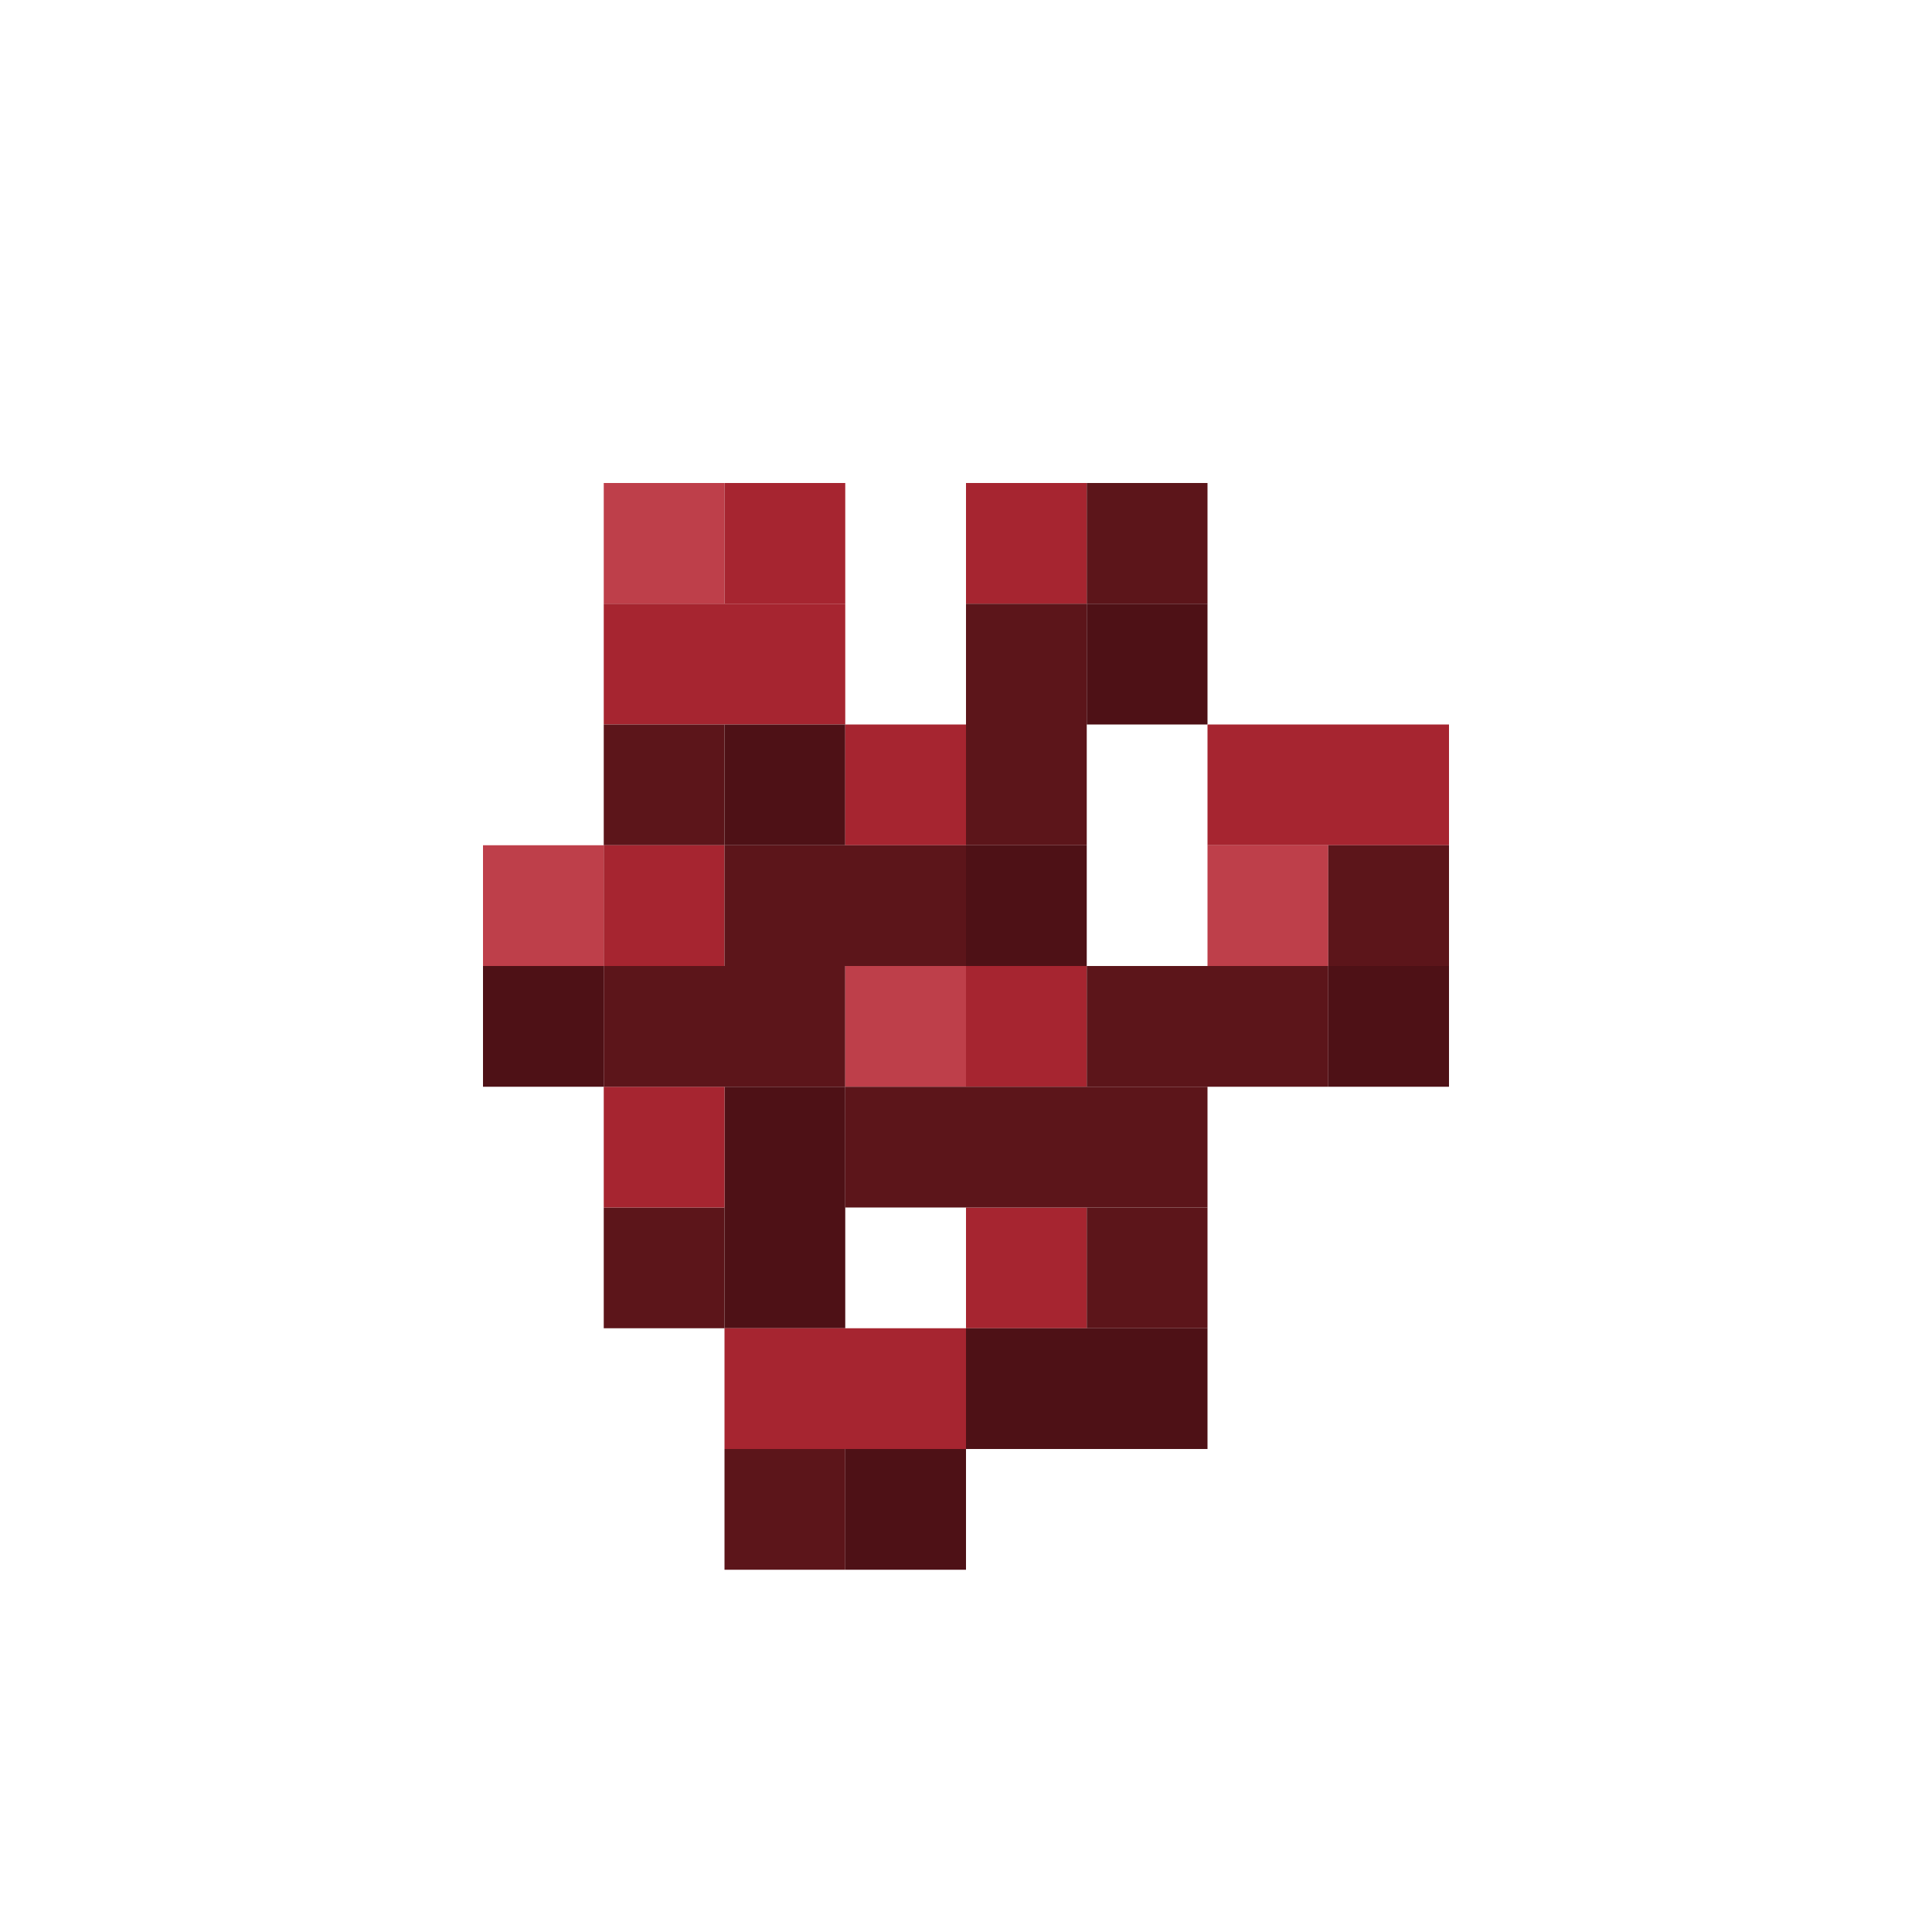 <?xml version='1.0' encoding='utf-8'?>
<svg width="16" height="16" viewBox="0 0 16 16" xmlns="http://www.w3.org/2000/svg"> <rect x="5" y="4" width="1" height="1" fill="rgb(190,63,74)" fill-opacity="1.000" /><rect x="6" y="4" width="1" height="1" fill="rgb(166,37,48)" fill-opacity="1.000" /><rect x="8" y="4" width="1" height="1" fill="rgb(166,37,48)" fill-opacity="1.000" /><rect x="8" y="8" width="1" height="1" fill="rgb(166,37,48)" fill-opacity="1.000" /><rect x="8" y="10" width="1" height="1" fill="rgb(166,37,48)" fill-opacity="1.000" /><rect x="9" y="4" width="1" height="1" fill="rgb(92,21,26)" fill-opacity="1.000" /><rect x="9" y="10" width="1" height="1" fill="rgb(92,21,26)" fill-opacity="1.000" /><rect x="5" y="5" width="2" height="1" fill="rgb(166,37,48)" fill-opacity="1.000" /><rect x="8" y="5" width="1" height="2" fill="rgb(92,21,26)" fill-opacity="1.000" /><rect x="9" y="5" width="1" height="1" fill="rgb(78,17,22)" fill-opacity="1.000" /><rect x="5" y="6" width="1" height="1" fill="rgb(92,21,26)" fill-opacity="1.000" /><rect x="5" y="10" width="1" height="1" fill="rgb(92,21,26)" fill-opacity="1.000" /><rect x="6" y="6" width="1" height="1" fill="rgb(78,17,22)" fill-opacity="1.000" /><rect x="6" y="9" width="1" height="2" fill="rgb(78,17,22)" fill-opacity="1.000" /><rect x="7" y="6" width="1" height="1" fill="rgb(166,37,48)" fill-opacity="1.000" /><rect x="10" y="6" width="2" height="1" fill="rgb(166,37,48)" fill-opacity="1.000" /><rect x="4" y="7" width="1" height="1" fill="rgb(190,63,74)" fill-opacity="1.000" /><rect x="5" y="7" width="1" height="1" fill="rgb(166,37,48)" fill-opacity="1.000" /><rect x="5" y="9" width="1" height="1" fill="rgb(166,37,48)" fill-opacity="1.000" /><rect x="6" y="7" width="2" height="1" fill="rgb(92,21,26)" fill-opacity="1.000" /><rect x="8" y="7" width="1" height="1" fill="rgb(78,17,22)" fill-opacity="1.000" /><rect x="10" y="7" width="1" height="1" fill="rgb(190,63,74)" fill-opacity="1.000" /><rect x="11" y="7" width="1" height="1" fill="rgb(92,21,26)" fill-opacity="1.000" /><rect x="4" y="8" width="1" height="1" fill="rgb(78,17,22)" fill-opacity="1.000" /><rect x="5" y="8" width="2" height="1" fill="rgb(92,21,26)" fill-opacity="1.000" /><rect x="7" y="8" width="1" height="1" fill="rgb(190,63,74)" fill-opacity="1.000" /><rect x="9" y="8" width="2" height="1" fill="rgb(92,21,26)" fill-opacity="1.000" /><rect x="11" y="8" width="1" height="1" fill="rgb(78,17,22)" fill-opacity="1.000" /><rect x="7" y="9" width="3" height="1" fill="rgb(92,21,26)" fill-opacity="1.000" /><rect x="6" y="11" width="2" height="1" fill="rgb(166,37,48)" fill-opacity="1.000" /><rect x="8" y="11" width="2" height="1" fill="rgb(78,17,22)" fill-opacity="1.000" /><rect x="6" y="12" width="1" height="1" fill="rgb(92,21,26)" fill-opacity="1.000" /><rect x="7" y="12" width="1" height="1" fill="rgb(78,17,22)" fill-opacity="1.000" /></svg>